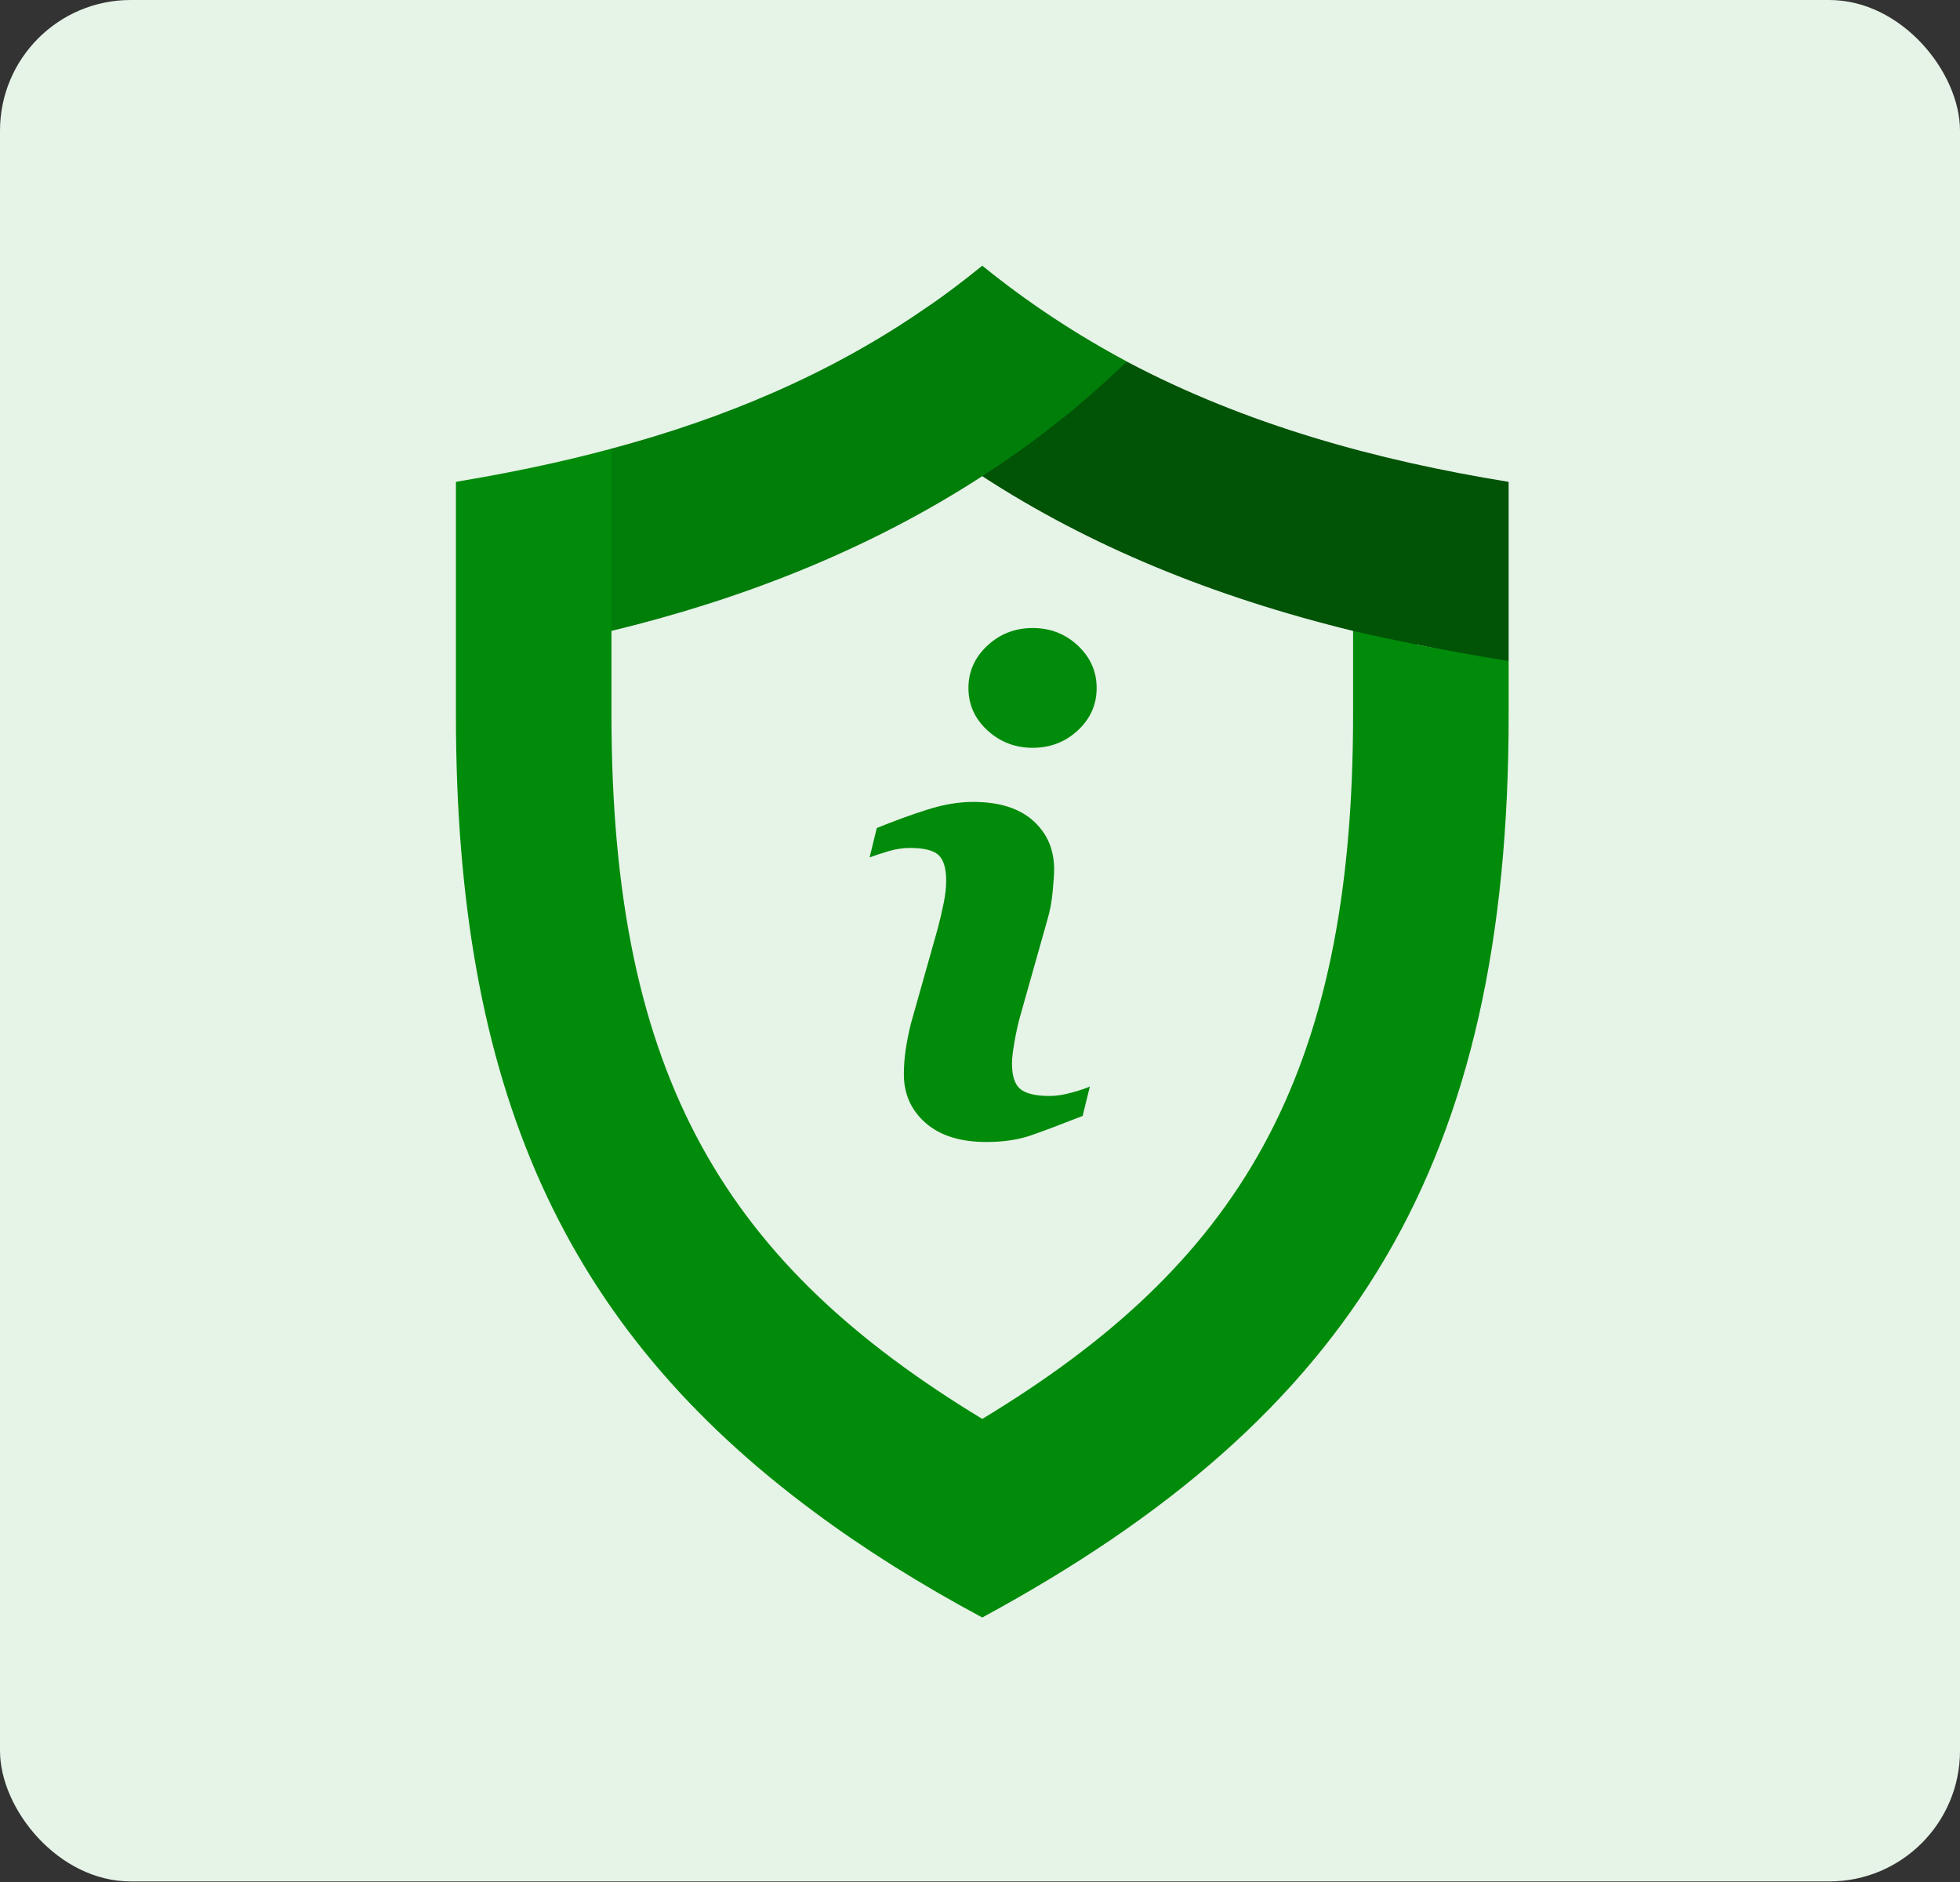 <svg width="150" height="144" viewBox="0 0 150 144" fill="none" xmlns="http://www.w3.org/2000/svg">
<rect x="0" y="0" width="150" height="144" fill="#333333" stroke="none"/>
<rect width="150" height="143.956" rx="10" fill="#E6F3E7"/>
<path fill-rule="evenodd" clip-rule="evenodd" d="M35.093 44.673C34.388 67.064 33.275 102.395 75.195 123.328V20.97C70.475 25.155 56.451 33.834 35.254 37.31C35.254 39.553 35.176 42.022 35.093 44.673ZM115.085 45.164C115.787 67.415 116.894 102.525 75.195 123.328V21.609C79.89 25.768 93.84 34.393 114.925 37.848C114.925 40.077 115.002 42.53 115.085 45.164Z" fill="#E6F3E7"/>
<path fill-rule="evenodd" clip-rule="evenodd" d="M75.174 36.436C75.173 36.436 75.173 36.436 75.173 36.436V36.438C75.173 36.437 75.173 36.437 75.174 36.436ZM76.264 34.481C75.832 34.994 75.467 35.645 75.174 36.436C83.347 41.757 92.781 45.64 103.552 48.275C104.934 49.712 106.526 50.241 108.456 49.331C108.864 49.413 109.259 49.494 109.655 49.577C109.951 49.638 110.248 49.7 110.553 49.761C111.851 51.391 113.487 51.536 115.457 50.576V36.869C105.398 35.239 95.378 32.508 86.238 27.667C84.383 27.633 83.101 28.254 82.442 29.623L81.805 29.395C79.921 30.07 76.154 31.975 76.154 34.193C76.154 34.282 76.191 34.378 76.264 34.481Z" fill="#015306"/>
<path fill-rule="evenodd" clip-rule="evenodd" d="M45.769 44.143C45.048 45.844 45.759 47.087 46.797 48.273C56.691 45.879 66.373 42.138 75.175 36.434C76.809 35.38 78.445 34.229 79.954 33.08C80.626 32.551 81.296 32.024 81.967 31.497C83.434 30.25 84.859 29.004 86.241 27.663C82.385 25.601 78.656 23.157 75.175 20.33C73.749 21.481 72.324 22.581 70.817 23.588C63.481 28.67 55.265 32.071 46.797 34.325C45.169 35.944 45.185 37.563 46.163 39.182L44.487 40.164C44.487 40.853 44.761 42.475 45.769 44.143Z" fill="#017D09"/>
<path fill-rule="evenodd" clip-rule="evenodd" d="M115.458 54.696V50.574C114.734 50.45 114.017 50.334 113.308 50.221C113.249 50.211 113.191 50.202 113.132 50.192L110.167 49.653L108.457 49.333V49.329L108.292 49.295C106.711 48.969 105.133 48.644 103.552 48.273V54.696C103.552 82.638 94.666 96.778 75.173 108.569C72.136 110.41 69.008 112.1 65.889 113.785C64.705 114.425 63.523 115.064 62.347 115.71C66.162 118.54 70.437 121.223 75.173 123.762C103.678 108.33 115.458 88.918 115.458 54.696Z" fill="#018B0A"/>
<path fill-rule="evenodd" clip-rule="evenodd" d="M34.892 54.696V36.867H34.894C38.918 36.195 42.899 35.381 46.797 34.327V54.696C46.797 82.638 55.726 96.778 75.176 108.569C74.59 110.423 73.493 111.66 71.395 111.747L73.916 114.267H67.282C66.604 115.943 65.014 115.849 63.431 115.754C63.065 115.732 62.7 115.71 62.347 115.71C43.108 101.476 34.892 83.214 34.892 54.696Z" fill="#018B0A"/>
<g clip-path="url(#clip0_2060_8307)">
<path d="M83.407 83.135L82.857 85.382C81.209 86.032 79.892 86.528 78.912 86.868C77.93 87.21 76.789 87.379 75.49 87.379C73.494 87.379 71.942 86.891 70.835 85.92C69.728 84.945 69.174 83.709 69.174 82.21C69.174 81.63 69.214 81.034 69.298 80.426C69.382 79.817 69.516 79.131 69.699 78.365L71.759 71.073C71.942 70.375 72.098 69.713 72.223 69.088C72.35 68.466 72.411 67.894 72.411 67.379C72.411 66.448 72.218 65.796 71.834 65.43C71.45 65.065 70.718 64.88 69.63 64.88C69.098 64.88 68.55 64.965 67.992 65.13C67.432 65.296 66.953 65.456 66.551 65.604L67.102 63.356C68.451 62.807 69.741 62.336 70.975 61.946C72.209 61.554 73.375 61.358 74.478 61.358C76.46 61.358 77.99 61.837 79.064 62.795C80.137 63.754 80.674 64.997 80.674 66.528C80.674 66.845 80.639 67.403 80.563 68.201C80.489 69.001 80.351 69.734 80.15 70.4L78.099 77.663C77.931 78.246 77.78 78.913 77.648 79.664C77.513 80.409 77.448 80.979 77.448 81.361C77.448 82.325 77.663 82.984 78.094 83.334C78.528 83.683 79.276 83.858 80.338 83.858C80.837 83.858 81.405 83.769 82.035 83.595C82.664 83.422 83.123 83.269 83.407 83.135ZM83.927 52.645C83.927 53.91 83.45 54.991 82.492 55.879C81.536 56.771 80.384 57.217 79.037 57.217C77.685 57.217 76.53 56.771 75.563 55.879C74.598 54.99 74.115 53.91 74.115 52.645C74.115 51.382 74.598 50.299 75.563 49.4C76.528 48.501 77.685 48.052 79.037 48.052C80.384 48.052 81.536 48.502 82.492 49.4C83.451 50.299 83.927 51.382 83.927 52.645Z" fill="#018B0A"/>
</g>
<defs>
<clipPath id="clip0_2060_8307">
<rect width="39.328" height="39.328" fill="white" transform="translate(55.575 48.052)"/>
</clipPath>
</defs>
</svg>
